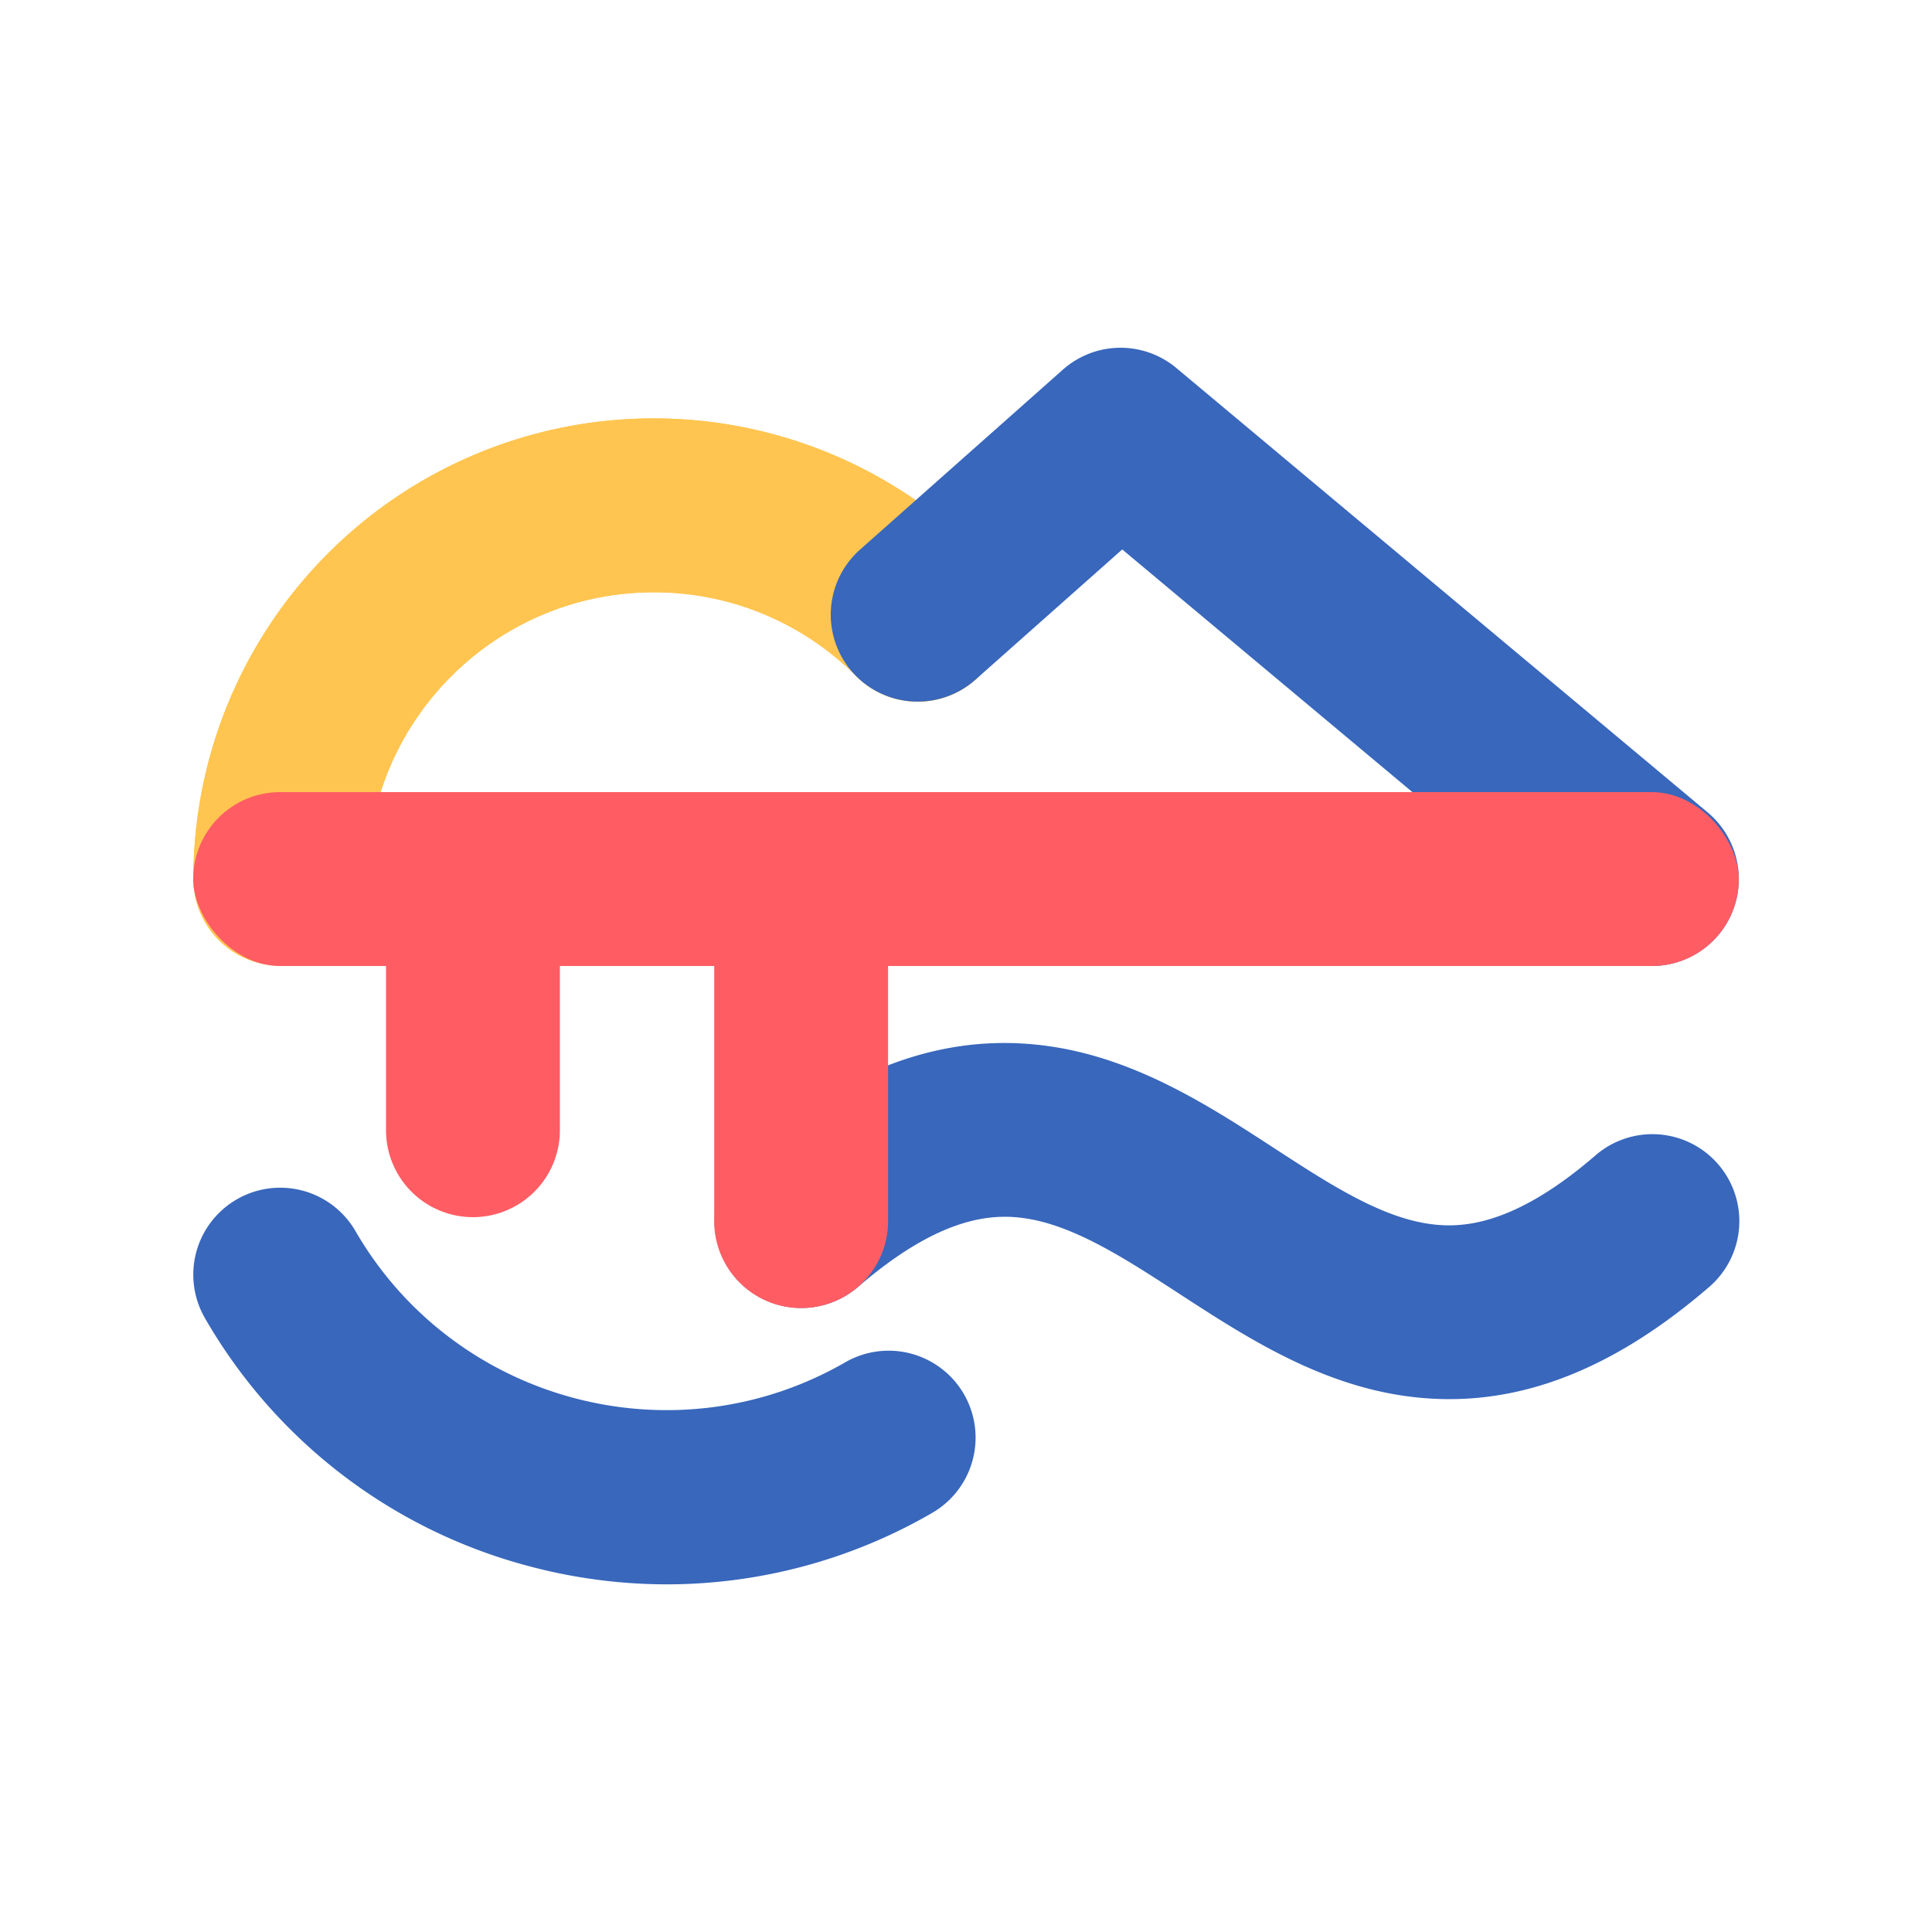 <svg xmlns="http://www.w3.org/2000/svg" viewBox="0 0 1000 1000"><defs><style>.cls-1{fill:#ffc550;}.cls-2{fill:#3867bc;}.cls-3{fill:#ff5d63;}</style></defs><g id="logo"><path class="cls-1" d="M145.09,499.81a45,45,0,0,1-45-45A238.26,238.26,0,0,1,506.82,286.34,45,45,0,0,1,443.18,350a147.28,147.28,0,0,0-104.83-43.42c-81.75,0-148.26,66.5-148.26,148.25A45,45,0,0,1,145.09,499.81Z"/><path class="cls-1" d="M145.09,499.81a45,45,0,0,1-45-45A238.26,238.26,0,0,1,506.82,286.34,45,45,0,0,1,443.18,350a147.28,147.28,0,0,0-104.83-43.42c-81.75,0-148.26,66.5-148.26,148.25A45,45,0,0,1,145.09,499.81Z"/><path class="cls-2" d="M855,500a44.83,44.83,0,0,1-28.85-10.48L580.87,284.39l-76,67.43a45,45,0,1,1-59.74-67.32l105-93.16a45,45,0,0,1,58.74-.86l275,230A45,45,0,0,1,855,500Z"/><rect class="cls-3" x="100" y="410" width="800" height="90" rx="45"/><path class="cls-3" d="M289.8,455.19V585a45,45,0,0,1-45,45h0a45,45,0,0,1-45-45V455.19Z"/><path class="cls-2" d="M750.2,724.19a163.24,163.24,0,0,1-23.38-1.69c-45.19-6.52-83-31.1-116.32-52.78-28-18.23-54.52-35.46-80.1-39.15-16.6-2.39-43.58-1.32-86.19,35.48h0a45,45,0,0,1-63.47-4.63h0A45,45,0,0,1,385.38,598h0c52.88-45.69,104.52-64.15,157.87-56.45,45.19,6.52,83,31.09,116.32,52.77,28,18.24,54.52,35.46,80.1,39.15,16.6,2.4,43.59,1.32,86.19-35.48h0a45,45,0,0,1,63.47,4.64h0a45,45,0,0,1-4.63,63.47h0C839.57,705,795.35,724.19,750.2,724.19Z"/><path class="cls-2" d="M345.25,820.06a277.3,277.3,0,0,1-71.84-9.52A274,274,0,0,1,105.93,682a45,45,0,0,1,77.94-45C235.1,725.76,349,756.27,437.72,705a45,45,0,0,1,45,77.94A274.2,274.2,0,0,1,345.25,820.06Z"/><path class="cls-3" d="M459.67,455.19V632.06a45,45,0,0,1-45,45h0a45,45,0,0,1-45-45V455.19Z"/></g></svg>